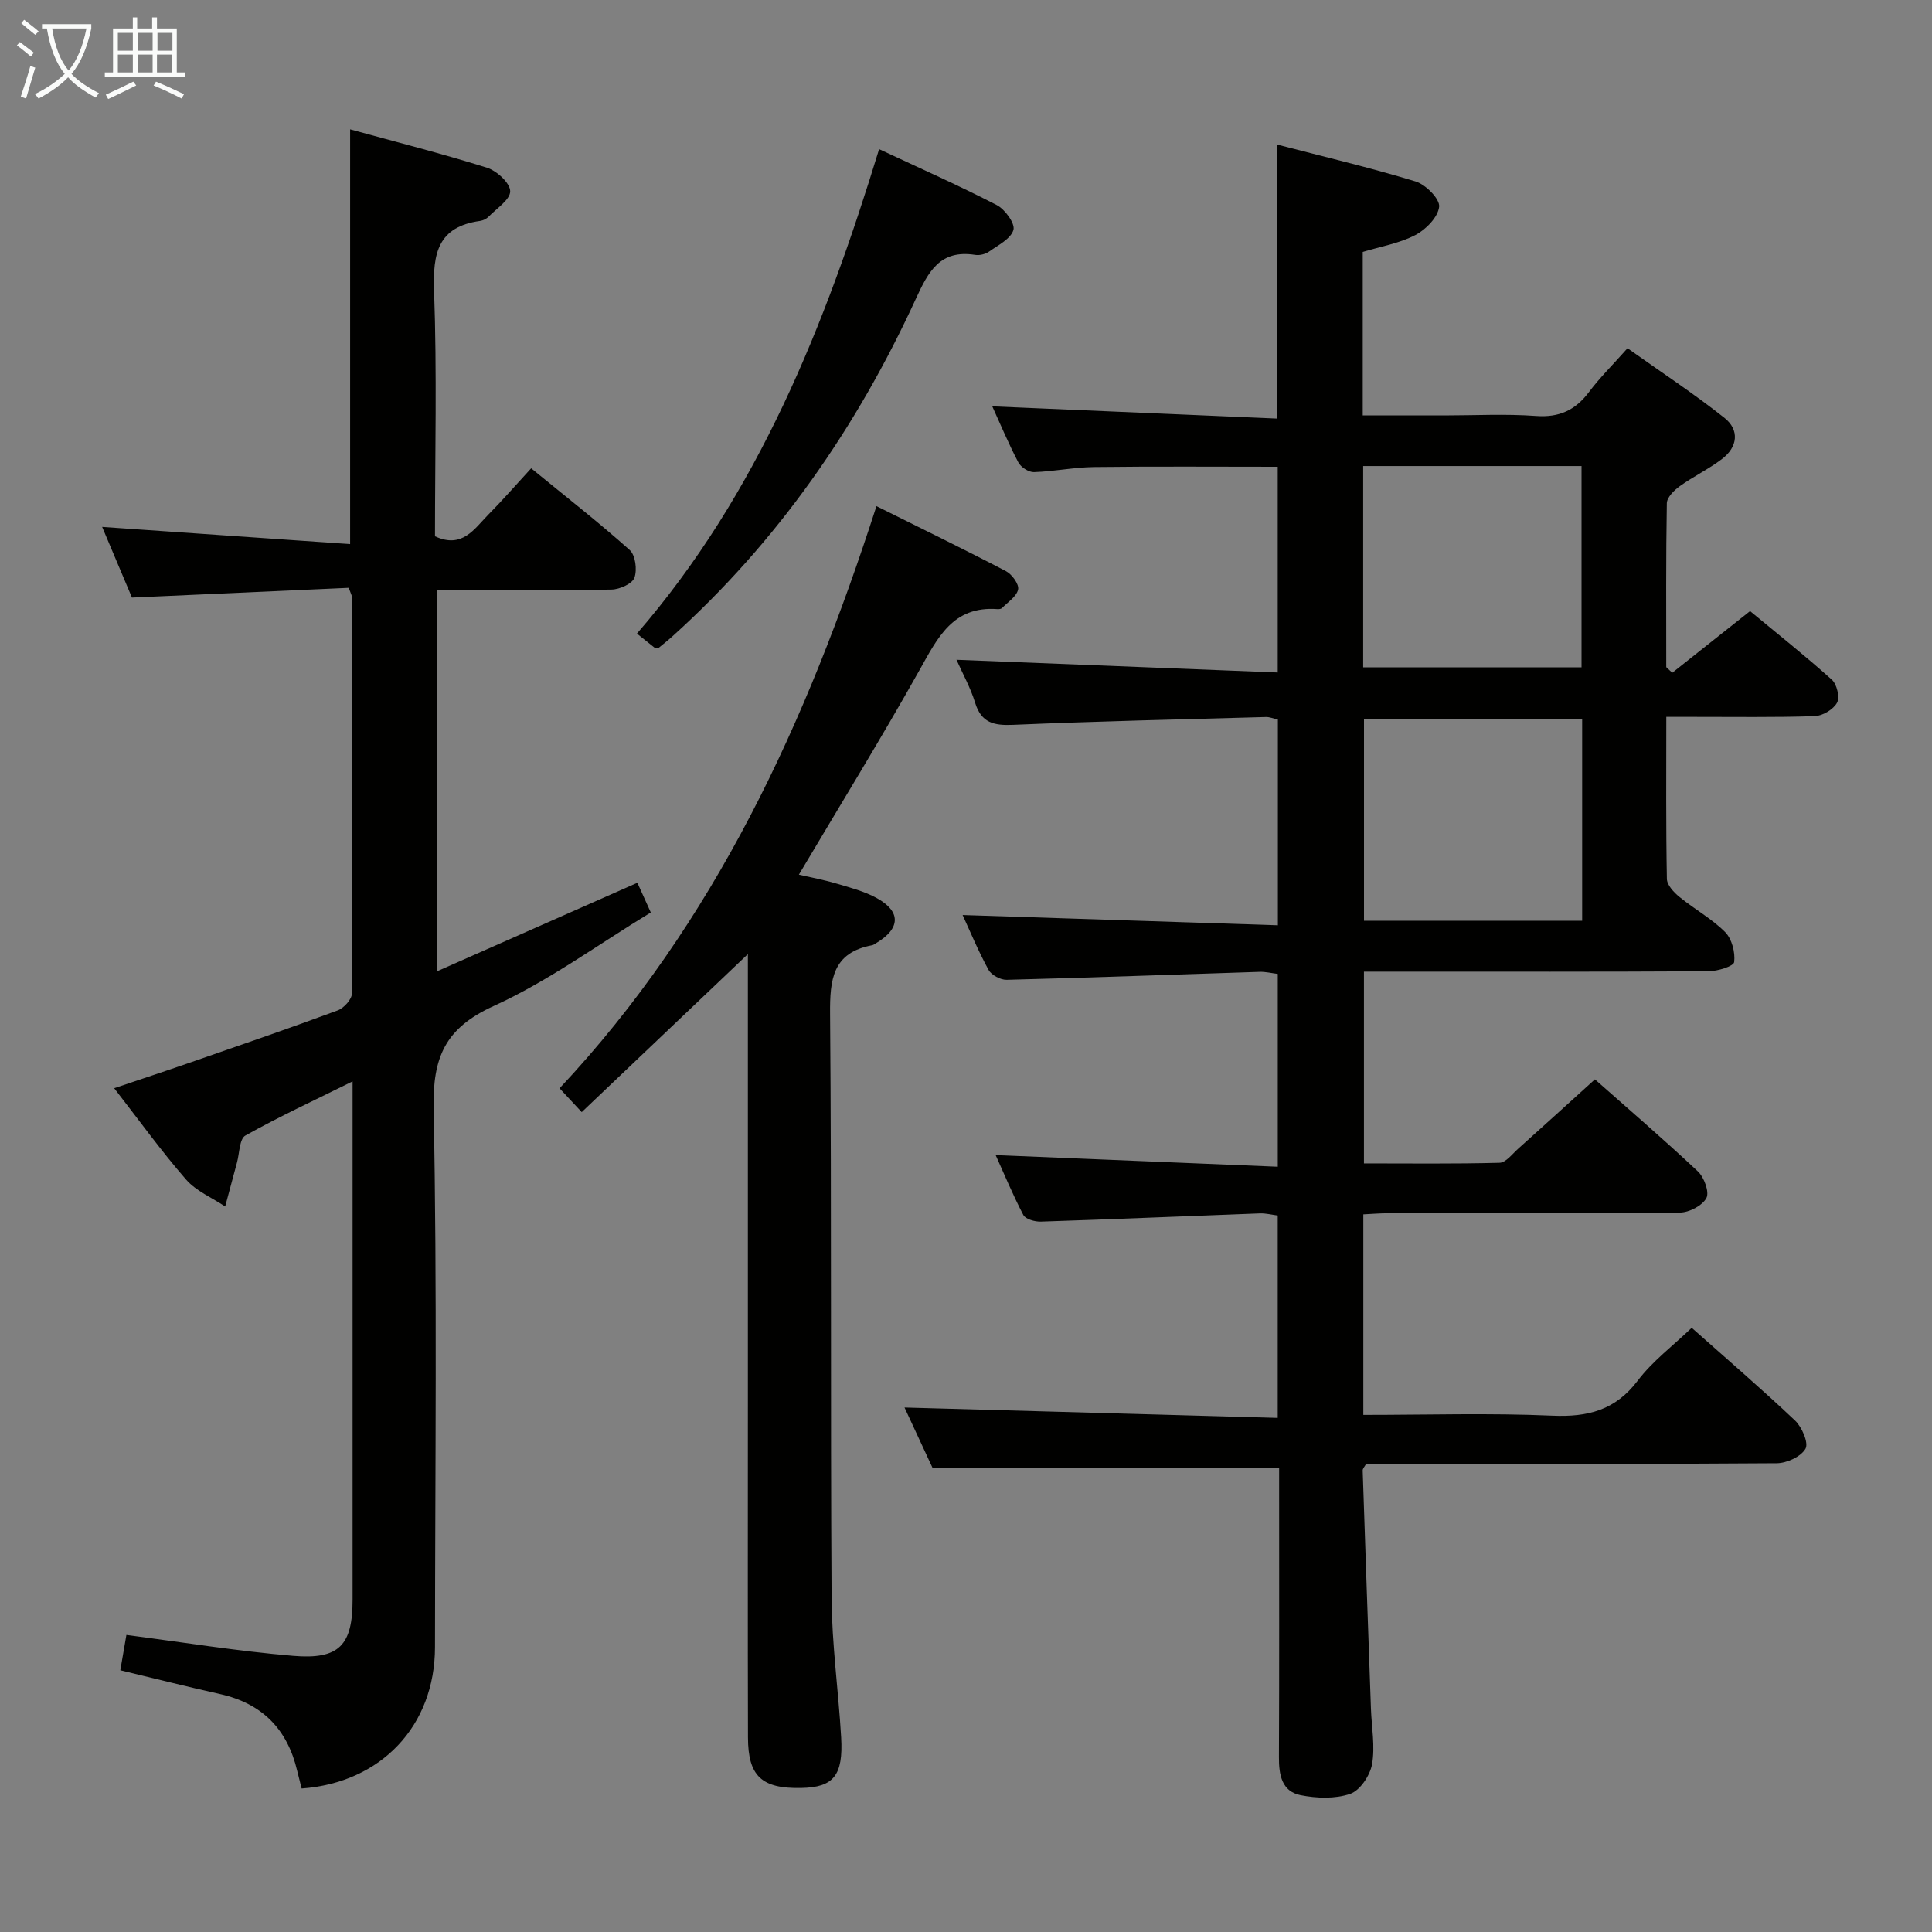 <svg enable-background="new 0 0 400 400" viewBox="0 0 400 400" xmlns="http://www.w3.org/2000/svg"><rect x="0" y="0" width="400" height="400" fill="#808080" stroke="none"/><g fill="#010100"><path d="m206.14 239.15c19.43.8 38.76 1.6 58.41 2.41 0-13.97 0-26.74 0-39.92-1.25-.15-2.51-.47-3.77-.43-17.45.55-34.9 1.21-52.36 1.65-1.27.03-3.17-.98-3.76-2.07-2.13-3.9-3.84-8.03-5.36-11.34 21.61.7 43.29 1.41 65.27 2.12 0-14.9 0-28.66 0-42.59-.9-.2-1.69-.55-2.47-.53-17.45.48-34.9.88-52.34 1.62-3.96.17-6.58-.38-7.87-4.57-.96-3.13-2.59-6.05-3.86-8.9 22.23.88 44.21 1.75 66.51 2.63 0-15 0-28.73 0-42.59-12.88 0-25.48-.1-38.08.06-4.14.05-8.26.92-12.4 1.05-1.09.03-2.72-1.03-3.24-2.04-2.07-3.96-3.79-8.1-5.38-11.58 19.52.84 39.15 1.68 58.93 2.53 0-19.39 0-37.62 0-56.74 9.67 2.51 19.29 4.78 28.72 7.65 2.09.64 5.04 3.62 4.87 5.23-.23 2.16-2.75 4.73-4.94 5.87-3.31 1.72-7.18 2.37-10.88 3.49v33.85h16.86c6.33 0 12.69-.35 18.99.11 4.86.36 8.2-1.21 11.03-5 2.18-2.91 4.8-5.49 7.94-9.02 6.75 4.8 13.63 9.32 20.06 14.41 3.16 2.5 2.77 6.03-.49 8.51-2.76 2.11-5.95 3.63-8.78 5.66-1.16.84-2.63 2.3-2.65 3.51-.2 11.31-.12 22.62-.12 33.93.41.39.83.78 1.24 1.17 5.17-4.1 10.35-8.2 16.11-12.77 5.59 4.63 11.41 9.24 16.93 14.2 1.05.94 1.69 3.66 1.08 4.77-.76 1.39-2.98 2.72-4.62 2.78-8.32.28-16.66.14-24.99.15-1.79 0-3.58 0-5.74 0 0 11.6-.09 22.57.12 33.54.02 1.28 1.45 2.81 2.61 3.75 3.08 2.52 6.67 4.48 9.45 7.27 1.4 1.41 2.12 4.2 1.87 6.21-.11.87-3.44 1.89-5.31 1.9-21.83.13-43.66.08-65.49.08-1.82 0-3.63 0-5.85 0v39.7c9.23 0 18.65.12 28.07-.13 1.31-.03 2.63-1.81 3.84-2.89 5.19-4.65 10.34-9.34 15.91-14.38 6.51 5.76 14.06 12.25 21.31 19.05 1.3 1.22 2.43 4.3 1.77 5.52-.84 1.57-3.55 2.99-5.47 3.01-20.16.21-40.33.13-60.49.14-1.62 0-3.24.14-5.07.23v41.52c13.22 0 26.19-.41 39.12.16 7.37.32 13.06-1.12 17.7-7.26 3.05-4.03 7.26-7.18 11.17-10.93 7.1 6.31 14.4 12.58 21.39 19.19 1.43 1.35 2.85 4.65 2.17 5.84-.94 1.65-3.88 3-5.97 3.01-26.5.2-52.99.13-79.49.13-1.83 0-3.66 0-5.51 0-.29.55-.73.97-.71 1.38.54 16.45 1.13 32.91 1.71 49.36.14 3.83.88 7.75.23 11.44-.41 2.32-2.49 5.44-4.52 6.14-3.12 1.07-6.96.93-10.29.27-3.9-.78-4.49-4.24-4.47-7.88.08-18.16.04-36.33.04-54.49 0-1.81 0-3.62 0-5.31-23.89 0-47.4 0-71.72 0-1.79-3.87-4.01-8.64-5.84-12.58 25.62.71 51.28 1.43 77.27 2.15 0-14.58 0-28.01 0-41.9-1.18-.15-2.44-.48-3.69-.44-15.12.56-30.24 1.21-45.36 1.7-1.23.04-3.16-.5-3.62-1.37-2.21-4.23-4.03-8.64-5.73-12.4zm76.09-100.99h45.21c0-14.15 0-27.87 0-41.67-15.27 0-30.15 0-45.21 0zm45.34 10.64c-15.27 0-30.28 0-45.17 0v41.83h45.17c0-14.09 0-27.82 0-41.83z"/><path d="m21.15 109.09c17.23 1.2 34.2 2.37 51.34 3.56 0-29.21 0-57.1 0-85.87 9.42 2.59 18.95 5 28.32 7.94 2.03.64 4.78 3.14 4.82 4.85.04 1.74-2.81 3.58-4.47 5.29-.44.45-1.15.79-1.77.88-8.71 1.21-9.8 6.68-9.52 14.44.61 16.95.19 33.94.19 50.85 5.66 2.64 8.15-1.56 11.05-4.49 2.92-2.95 5.65-6.09 8.86-9.58 7.23 5.91 14 11.19 20.4 16.91 1.19 1.06 1.58 4.12.98 5.74-.47 1.26-3.06 2.42-4.72 2.45-11.96.21-23.92.11-36.22.11v78.96c13.9-6.14 27.5-12.15 41.55-18.36.84 1.86 1.64 3.61 2.78 6.15-10.91 6.62-21.19 14.2-32.57 19.38-10.05 4.58-12.61 10.64-12.39 21.26.74 37.14.31 74.31.28 111.47-.01 16.26-11.12 28.07-27.61 29.26-.3-1.2-.63-2.45-.93-3.7-2.03-8.59-7.25-13.91-15.95-15.85-6.77-1.51-13.5-3.21-20.66-4.93.43-2.51.84-4.89 1.26-7.31 11.6 1.5 23.02 3.36 34.52 4.33 9.57.81 12.31-2.22 12.31-11.66.01-33.83 0-67.65 0-101.48 0-1.65 0-3.29 0-5.8-7.82 3.87-15.16 7.27-22.2 11.21-1.23.69-1.21 3.65-1.73 5.57-.83 3.04-1.63 6.08-2.45 9.12-2.74-1.83-6.02-3.19-8.11-5.59-5.12-5.88-9.69-12.23-14.87-18.9 5.54-1.87 10.65-3.55 15.75-5.32 10.2-3.54 20.41-7.04 30.53-10.79 1.28-.47 2.94-2.3 2.94-3.51.14-27.32.08-54.65.04-81.98 0-.3-.2-.61-.7-2-14.54.65-29.41 1.32-44.88 2.02-1.93-4.57-4.1-9.72-6.17-14.63z"/><path d="m181.46 104.79c9.4 4.68 18.17 8.94 26.81 13.46 1.24.65 2.74 2.7 2.52 3.78-.3 1.46-2.12 2.62-3.34 3.86-.19.2-.64.24-.95.22-9.22-.68-12.37 5.93-16.11 12.6-7.95 14.18-16.49 28.04-24.99 42.38 2.4.56 5.11 1.05 7.74 1.83 2.85.84 5.81 1.61 8.38 3.02 5.07 2.79 4.93 6.29-.07 9.29-.29.17-.57.41-.88.47-8.18 1.53-8.77 7.06-8.71 14.2.33 40.31.06 80.63.31 120.94.06 9.62 1.42 19.22 1.98 28.84.46 7.95-1.58 10.37-8.29 10.5-8.16.16-10.98-2.43-11-10.46-.06-22.82-.02-45.65-.02-68.47 0-29.99 0-59.97 0-89.96 0-1.79 0-3.59 0-5.38.22.34.43.67.65 1.01-11.56 11-23.13 22-35.05 33.33-1.81-1.94-3-3.22-4.59-4.93 32.24-34.38 51.2-75.86 65.61-120.53z"/><path d="m182.01 30.88c8.54 4 16.57 7.55 24.36 11.58 1.7.88 3.83 3.81 3.45 5.14-.53 1.84-3.17 3.16-5.05 4.49-.75.53-1.96.83-2.87.68-7.31-1.14-9.69 3.45-12.32 9.18-12.2 26.55-28.59 50.18-50.41 69.84-.97.88-2.01 1.68-2.79 2.33-.53 0-.74.07-.84-.01-1.04-.81-2.07-1.64-3.67-2.93 25.13-29.03 38.96-63.77 50.14-100.3z"/></g><path d="m6.4 11.7c-1-.8-1.9-1.6-2.9-2.3l.6-.7c.9.7 1.9 1.4 2.9 2.2zm-2.1 8.3c.7-2.1 1.4-4.2 2-6.4.2.1.6.3 1 .4-.7 2.3-1.3 4.4-1.9 6.4zm3-12.8c-1.1-.9-2.1-1.7-2.9-2.4l.6-.7c1 .8 2 1.5 3 2.4zm1.4-1.3v-.9h10.2v.9c-.9 4.2-2.3 7.3-4.1 9.4 1.3 1.4 3.2 2.7 5.7 4-.2.2-.4.5-.7.9-2.5-1.4-4.4-2.7-5.7-4.2-1.4 1.5-3.5 3-6.1 4.4 0 0 0 0-.1-.1-.3-.4-.5-.7-.7-.8 2.7-1.3 4.7-2.8 6.2-4.2-1.8-2.2-3-5.3-3.7-9.4zm9.2 0h-7.1c.6 3.8 1.7 6.7 3.4 8.7 1.7-2 2.9-4.8 3.7-8.7z" fill="#fafbfa"/><path d="m31.6 3.6h.9v2.3h4.1v9.1h1.7v.9h-16.6v-.9h1.7v-9.1h4.1v-2.3h.9v2.3h3.1v-2.3zm-4 13.3.6.8c-1.9.9-3.8 1.9-5.8 2.8-.2-.3-.3-.6-.5-.9 2-.9 3.9-1.8 5.7-2.7zm-3.2-10.1v3.7h3.1v-3.7zm0 4.5v3.7h3.1v-3.7zm4.1-4.5v3.7h3.1v-3.7zm0 4.5v3.7h3.1v-3.7zm9.1 9.1c-2.1-1.1-4.1-2-5.8-2.7l.5-.8c2.2.9 4.1 1.8 5.8 2.6zm-1.9-13.6h-3.1v3.7h3.1zm-3.2 4.5v3.7h3.1v-3.7z" fill="#fafbfa"/></svg>